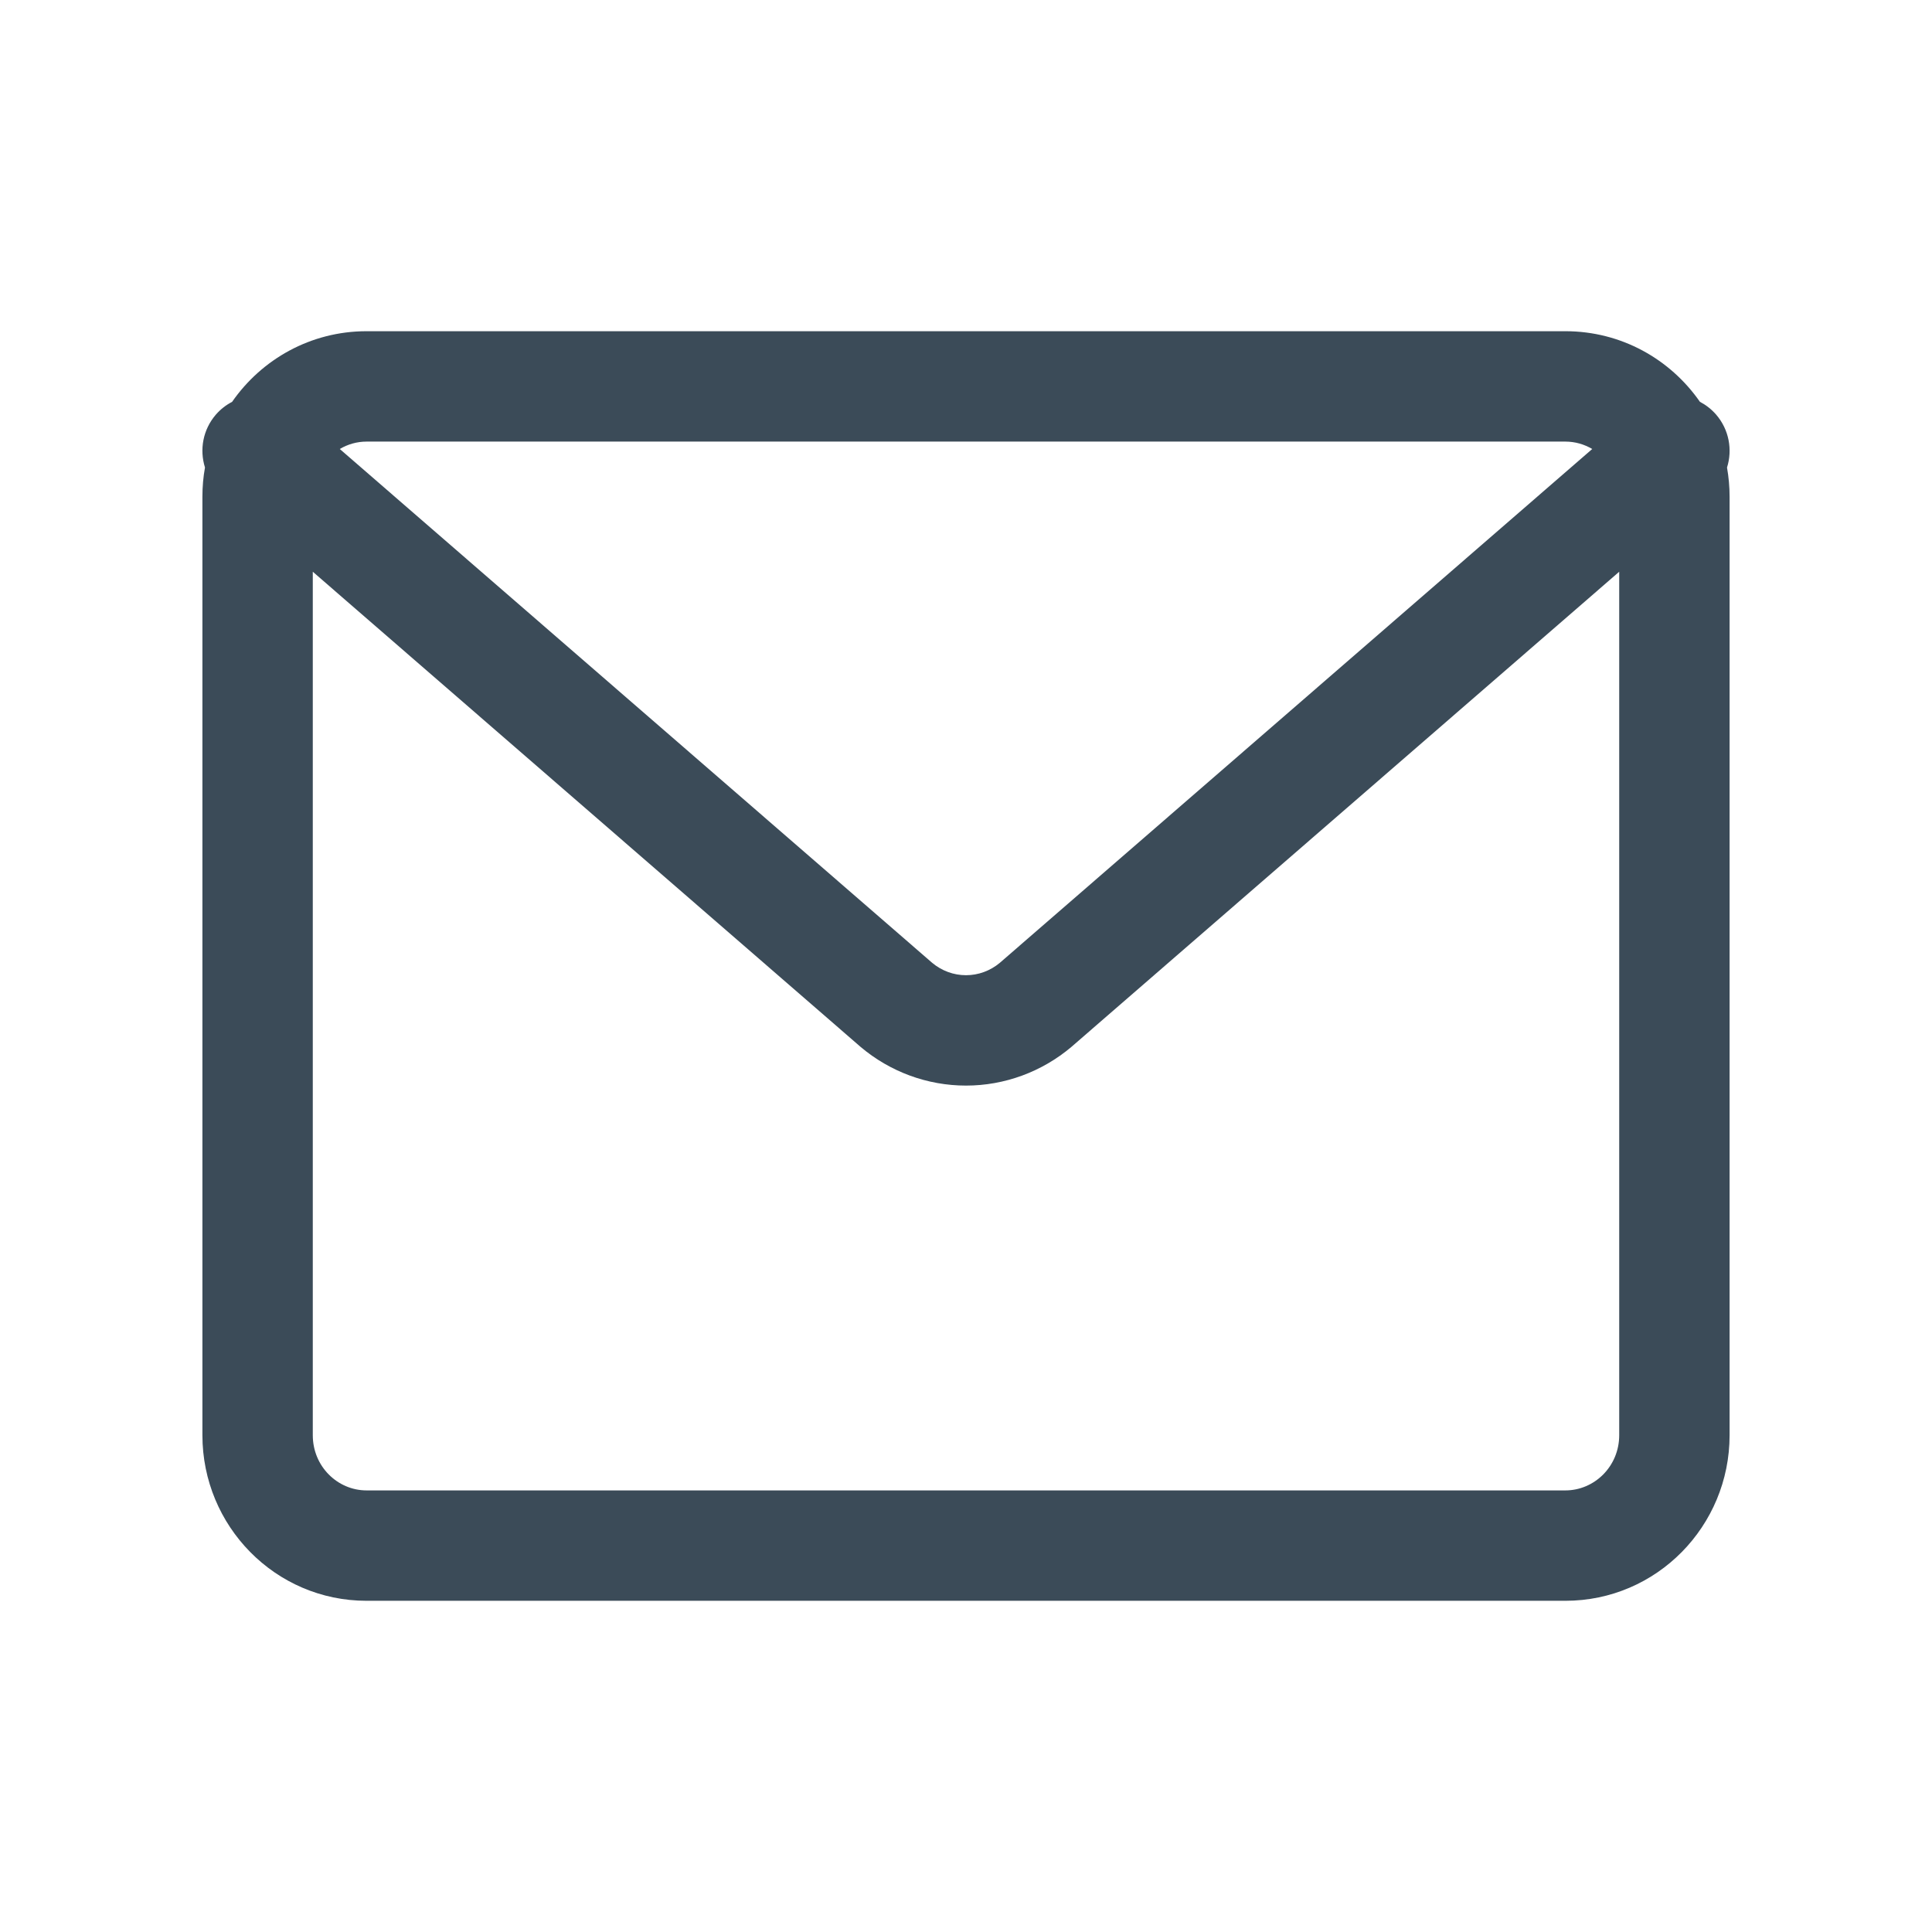 <svg width="30" height="30" viewBox="0 0 30 30" fill="none" xmlns="http://www.w3.org/2000/svg">
<path fill-rule="evenodd" clip-rule="evenodd" d="M3.183 7.259C3.156 7.407 3.143 7.559 3.143 7.714V22.286C3.143 23.696 4.274 24.857 5.692 24.857H24.307C25.726 24.857 26.857 23.696 26.857 22.286V7.714C26.857 7.559 26.843 7.407 26.817 7.26C26.904 6.985 26.85 6.672 26.648 6.438C26.575 6.354 26.489 6.288 26.396 6.239C25.936 5.578 25.176 5.143 24.307 5.143H5.692C4.824 5.143 4.063 5.579 3.604 6.24C3.511 6.288 3.425 6.354 3.352 6.438C3.15 6.672 3.096 6.984 3.183 7.259ZM4.857 8.878V22.286C4.857 22.77 5.241 23.143 5.692 23.143H24.307C24.758 23.143 25.143 22.77 25.143 22.286V8.878L16.645 16.249L16.637 16.256L16.637 16.256C16.179 16.643 15.6 16.857 15 16.857C14.4 16.857 13.821 16.643 13.363 16.256L13.355 16.249L13.355 16.249L4.857 8.878ZM24.724 6.972C24.601 6.899 24.458 6.857 24.307 6.857H5.692C5.542 6.857 5.399 6.899 5.276 6.972L14.474 14.95C14.624 15.076 14.81 15.143 15 15.143C15.19 15.143 15.376 15.076 15.526 14.95L24.724 6.972Z" fill="#3B4B58"/>
</svg>
